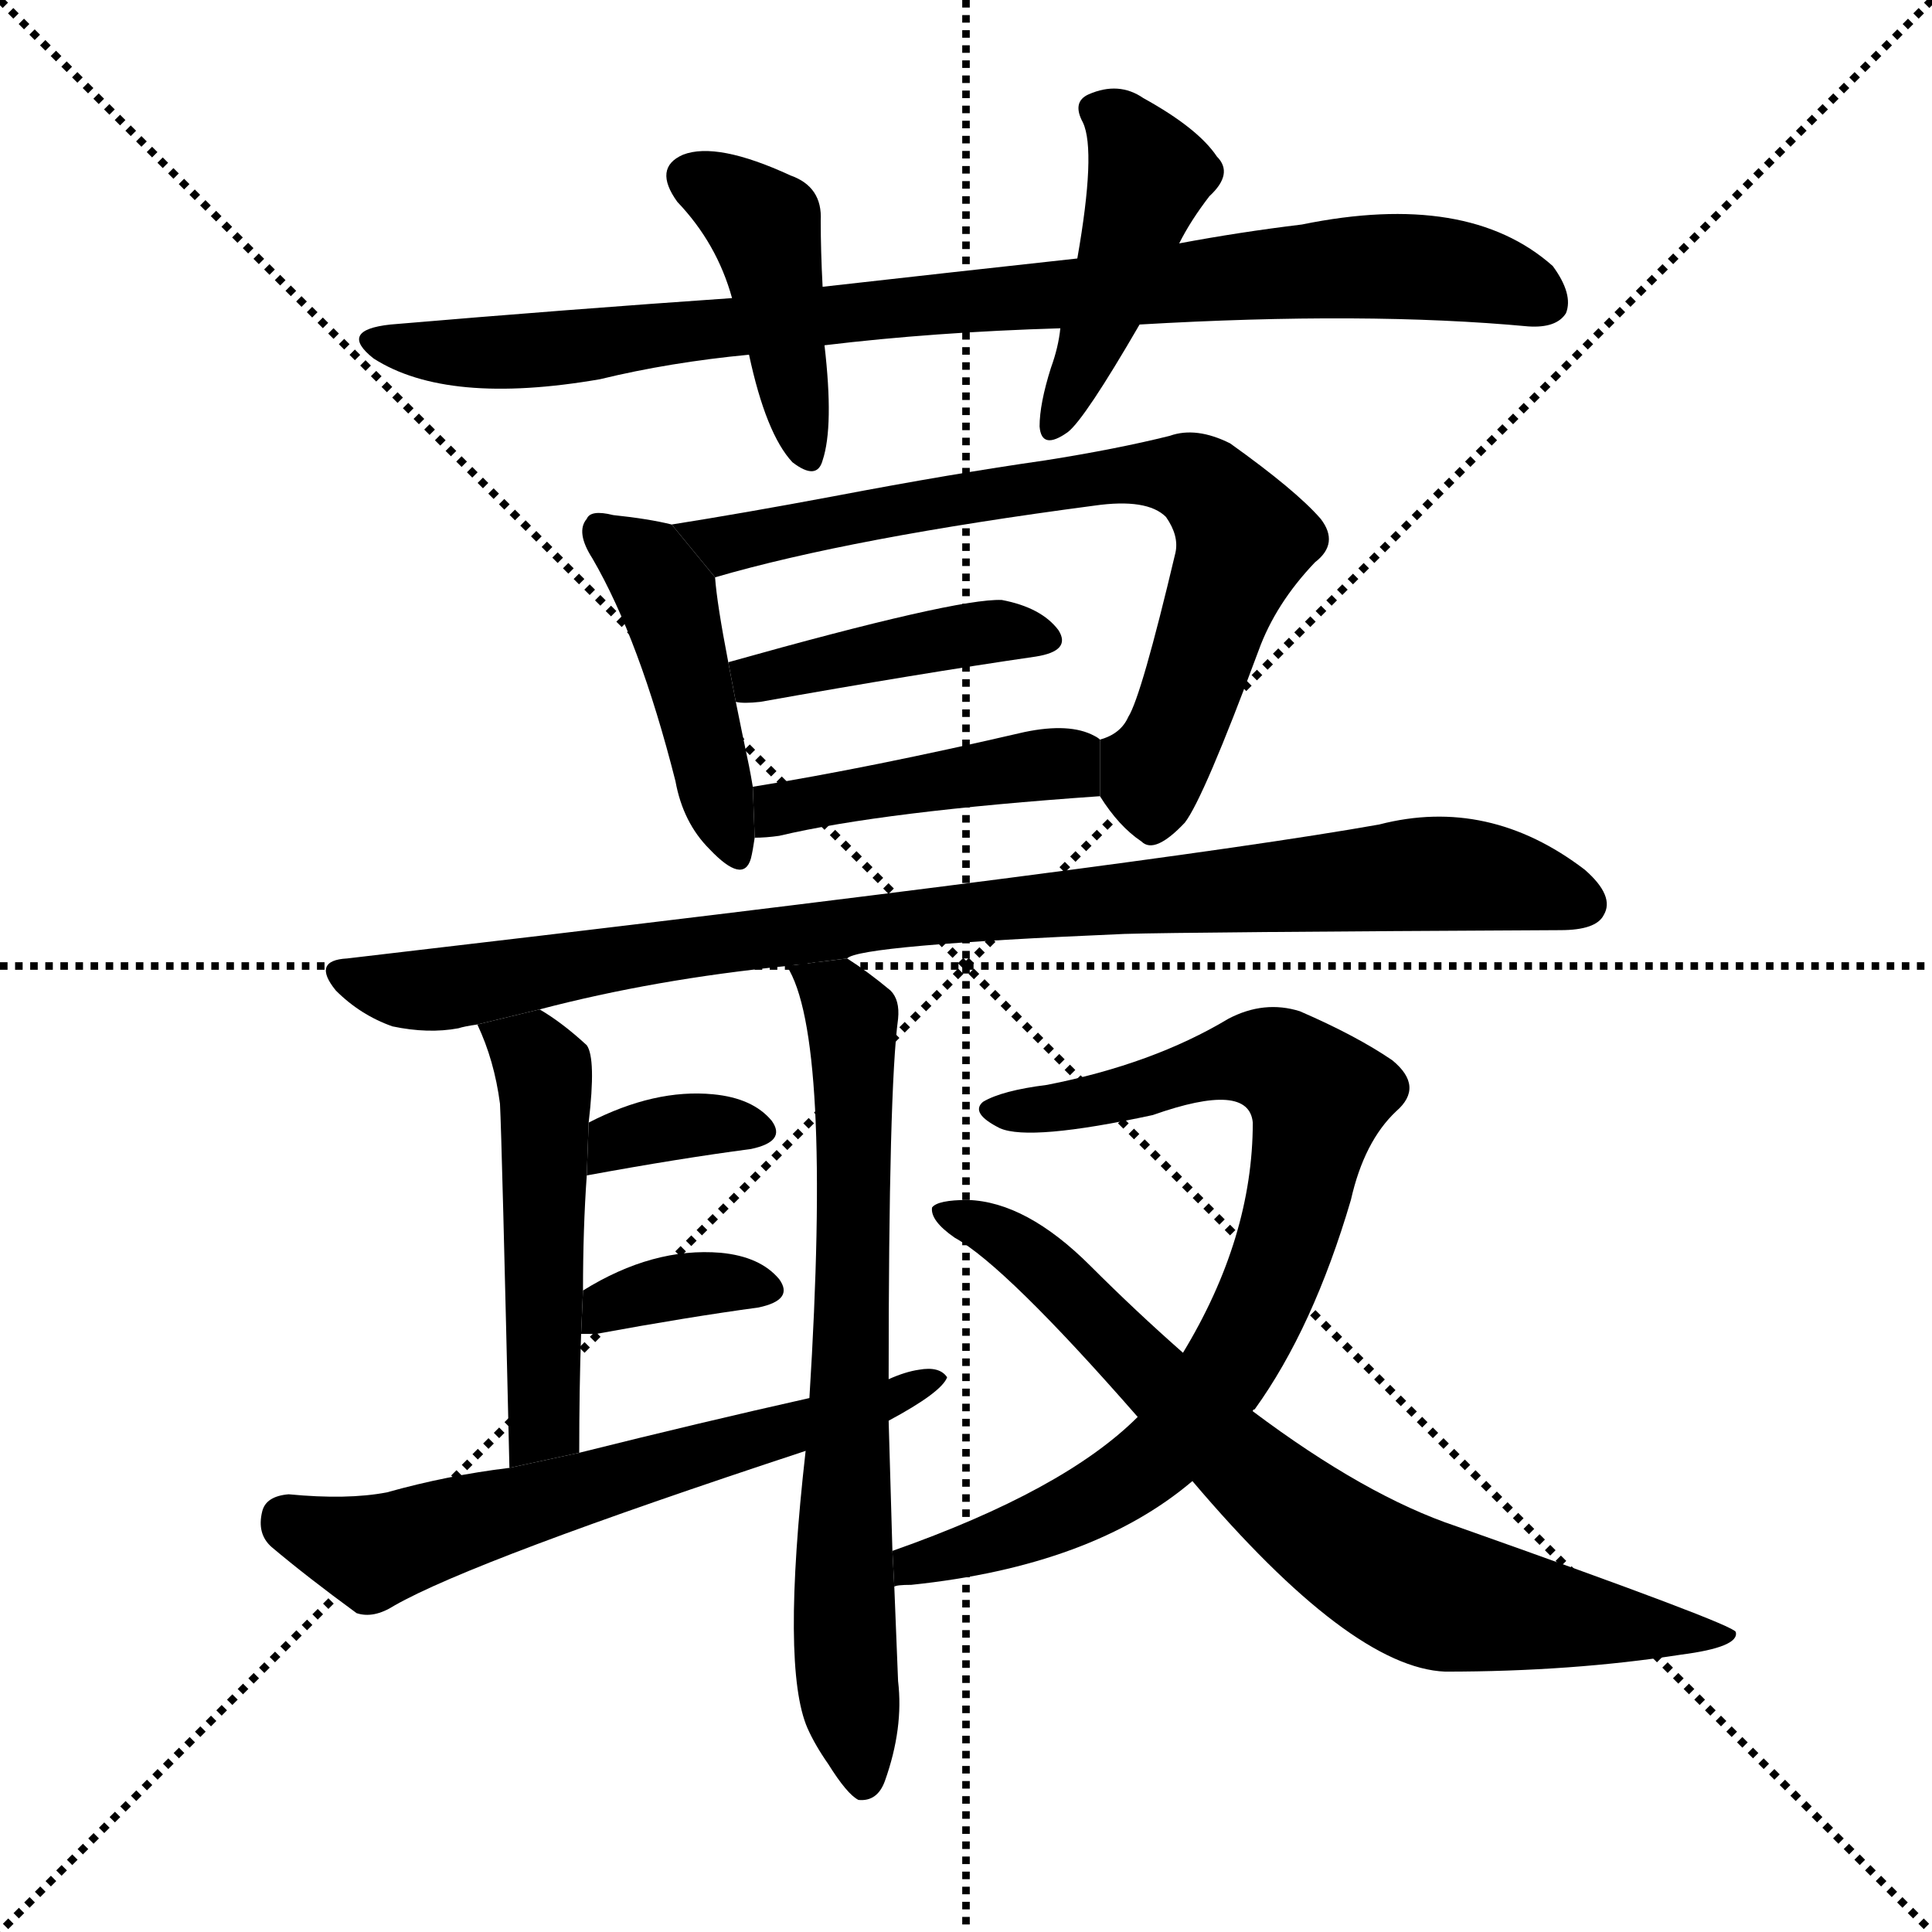 <svg version="1.1" viewBox="0 0 1024 1024" xmlns="http://www.w3.org/2000/svg">
  <g stroke="black" stroke-dasharray="1,1" stroke-width="1" transform="scale(4, 4)">
    <line x1="0" y1="0" x2="256" y2="256"></line>
    <line x1="256" y1="0" x2="0" y2="256"></line>
    <line x1="128" y1="0" x2="128" y2="256"></line>
    <line x1="0" y1="128" x2="256" y2="128"></line>
  </g>
  <g transform="scale(1, -1) translate(0, -900)">
    <style type="text/css">
      
        @keyframes keyframes0 {
          from {
            stroke: blue;
            stroke-dashoffset: 881;
            stroke-width: 128;
          }
          74% {
            animation-timing-function: step-end;
            stroke: blue;
            stroke-dashoffset: 0;
            stroke-width: 128;
          }
          to {
            stroke: black;
            stroke-width: 1024;
          }
        }
        #make-me-a-hanzi-animation-0 {
          animation: keyframes0 0.967s both;
          animation-delay: 0s;
          animation-timing-function: linear;
        }
      
        @keyframes keyframes1 {
          from {
            stroke: blue;
            stroke-dashoffset: 426;
            stroke-width: 128;
          }
          58% {
            animation-timing-function: step-end;
            stroke: blue;
            stroke-dashoffset: 0;
            stroke-width: 128;
          }
          to {
            stroke: black;
            stroke-width: 1024;
          }
        }
        #make-me-a-hanzi-animation-1 {
          animation: keyframes1 0.597s both;
          animation-delay: 0.967s;
          animation-timing-function: linear;
        }
      
        @keyframes keyframes2 {
          from {
            stroke: blue;
            stroke-dashoffset: 432;
            stroke-width: 128;
          }
          58% {
            animation-timing-function: step-end;
            stroke: blue;
            stroke-dashoffset: 0;
            stroke-width: 128;
          }
          to {
            stroke: black;
            stroke-width: 1024;
          }
        }
        #make-me-a-hanzi-animation-2 {
          animation: keyframes2 0.602s both;
          animation-delay: 1.564s;
          animation-timing-function: linear;
        }
      
        @keyframes keyframes3 {
          from {
            stroke: blue;
            stroke-dashoffset: 443;
            stroke-width: 128;
          }
          59% {
            animation-timing-function: step-end;
            stroke: blue;
            stroke-dashoffset: 0;
            stroke-width: 128;
          }
          to {
            stroke: black;
            stroke-width: 1024;
          }
        }
        #make-me-a-hanzi-animation-3 {
          animation: keyframes3 0.611s both;
          animation-delay: 2.165s;
          animation-timing-function: linear;
        }
      
        @keyframes keyframes4 {
          from {
            stroke: blue;
            stroke-dashoffset: 727;
            stroke-width: 128;
          }
          70% {
            animation-timing-function: step-end;
            stroke: blue;
            stroke-dashoffset: 0;
            stroke-width: 128;
          }
          to {
            stroke: black;
            stroke-width: 1024;
          }
        }
        #make-me-a-hanzi-animation-4 {
          animation: keyframes4 0.842s both;
          animation-delay: 2.776s;
          animation-timing-function: linear;
        }
      
        @keyframes keyframes5 {
          from {
            stroke: blue;
            stroke-dashoffset: 419;
            stroke-width: 128;
          }
          58% {
            animation-timing-function: step-end;
            stroke: blue;
            stroke-dashoffset: 0;
            stroke-width: 128;
          }
          to {
            stroke: black;
            stroke-width: 1024;
          }
        }
        #make-me-a-hanzi-animation-5 {
          animation: keyframes5 0.591s both;
          animation-delay: 3.617s;
          animation-timing-function: linear;
        }
      
        @keyframes keyframes6 {
          from {
            stroke: blue;
            stroke-dashoffset: 432;
            stroke-width: 128;
          }
          58% {
            animation-timing-function: step-end;
            stroke: blue;
            stroke-dashoffset: 0;
            stroke-width: 128;
          }
          to {
            stroke: black;
            stroke-width: 1024;
          }
        }
        #make-me-a-hanzi-animation-6 {
          animation: keyframes6 0.602s both;
          animation-delay: 4.208s;
          animation-timing-function: linear;
        }
      
        @keyframes keyframes7 {
          from {
            stroke: blue;
            stroke-dashoffset: 921;
            stroke-width: 128;
          }
          75% {
            animation-timing-function: step-end;
            stroke: blue;
            stroke-dashoffset: 0;
            stroke-width: 128;
          }
          to {
            stroke: black;
            stroke-width: 1024;
          }
        }
        #make-me-a-hanzi-animation-7 {
          animation: keyframes7 1s both;
          animation-delay: 4.81s;
          animation-timing-function: linear;
        }
      
        @keyframes keyframes8 {
          from {
            stroke: blue;
            stroke-dashoffset: 495;
            stroke-width: 128;
          }
          62% {
            animation-timing-function: step-end;
            stroke: blue;
            stroke-dashoffset: 0;
            stroke-width: 128;
          }
          to {
            stroke: black;
            stroke-width: 1024;
          }
        }
        #make-me-a-hanzi-animation-8 {
          animation: keyframes8 0.653s both;
          animation-delay: 5.809s;
          animation-timing-function: linear;
        }
      
        @keyframes keyframes9 {
          from {
            stroke: blue;
            stroke-dashoffset: 702;
            stroke-width: 128;
          }
          70% {
            animation-timing-function: step-end;
            stroke: blue;
            stroke-dashoffset: 0;
            stroke-width: 128;
          }
          to {
            stroke: black;
            stroke-width: 1024;
          }
        }
        #make-me-a-hanzi-animation-9 {
          animation: keyframes9 0.821s both;
          animation-delay: 6.462s;
          animation-timing-function: linear;
        }
      
        @keyframes keyframes10 {
          from {
            stroke: blue;
            stroke-dashoffset: 346;
            stroke-width: 128;
          }
          53% {
            animation-timing-function: step-end;
            stroke: blue;
            stroke-dashoffset: 0;
            stroke-width: 128;
          }
          to {
            stroke: black;
            stroke-width: 1024;
          }
        }
        #make-me-a-hanzi-animation-10 {
          animation: keyframes10 0.532s both;
          animation-delay: 7.284s;
          animation-timing-function: linear;
        }
      
        @keyframes keyframes11 {
          from {
            stroke: blue;
            stroke-dashoffset: 354;
            stroke-width: 128;
          }
          54% {
            animation-timing-function: step-end;
            stroke: blue;
            stroke-dashoffset: 0;
            stroke-width: 128;
          }
          to {
            stroke: black;
            stroke-width: 1024;
          }
        }
        #make-me-a-hanzi-animation-11 {
          animation: keyframes11 0.538s both;
          animation-delay: 7.815s;
          animation-timing-function: linear;
        }
      
        @keyframes keyframes12 {
          from {
            stroke: blue;
            stroke-dashoffset: 617;
            stroke-width: 128;
          }
          67% {
            animation-timing-function: step-end;
            stroke: blue;
            stroke-dashoffset: 0;
            stroke-width: 128;
          }
          to {
            stroke: black;
            stroke-width: 1024;
          }
        }
        #make-me-a-hanzi-animation-12 {
          animation: keyframes12 0.752s both;
          animation-delay: 8.353s;
          animation-timing-function: linear;
        }
      
        @keyframes keyframes13 {
          from {
            stroke: blue;
            stroke-dashoffset: 801;
            stroke-width: 128;
          }
          72% {
            animation-timing-function: step-end;
            stroke: blue;
            stroke-dashoffset: 0;
            stroke-width: 128;
          }
          to {
            stroke: black;
            stroke-width: 1024;
          }
        }
        #make-me-a-hanzi-animation-13 {
          animation: keyframes13 0.902s both;
          animation-delay: 9.105s;
          animation-timing-function: linear;
        }
      
        @keyframes keyframes14 {
          from {
            stroke: blue;
            stroke-dashoffset: 747;
            stroke-width: 128;
          }
          71% {
            animation-timing-function: step-end;
            stroke: blue;
            stroke-dashoffset: 0;
            stroke-width: 128;
          }
          to {
            stroke: black;
            stroke-width: 1024;
          }
        }
        #make-me-a-hanzi-animation-14 {
          animation: keyframes14 0.858s both;
          animation-delay: 10.007s;
          animation-timing-function: linear;
        }
      
    </style>
    
      <path d="M 604 728 Q 724 735 810 727 Q 825 726 830 734 Q 834 744 823 759 Q 778 799 690 781 Q 657 777 625 771 L 571 763 Q 507 756 436 748 L 388 742 Q 301 736 207 728 Q 179 725 198 710 Q 237 685 318 699 Q 355 708 397 712 L 437 717 Q 495 724 562 726 L 604 728 Z" fill="black"></path>
    
      <path d="M 436 748 Q 435 767 435 783 Q 436 801 419 807 Q 380 825 362 818 Q 346 811 359 793 Q 380 771 388 742 L 397 712 Q 406 670 420 655 Q 433 645 436 656 Q 442 674 437 717 L 436 748 Z" fill="black"></path>
    
      <path d="M 625 771 Q 631 783 641 796 Q 654 808 645 817 Q 635 832 606 848 Q 593 857 577 850 Q 568 846 574 835 Q 581 820 571 763 L 562 726 Q 561 716 557 705 Q 551 686 551 674 Q 552 661 566 671 Q 575 678 604 728 L 625 771 Z" fill="black"></path>
    
      <path d="M 356 622 Q 344 625 325 627 Q 313 630 311 625 Q 305 618 314 604 Q 339 561 358 486 Q 362 464 376 450 Q 394 431 398 445 Q 399 449 400 456 L 399 483 Q 398 489 397 494 Q 393 513 390 528 L 386 549 Q 380 580 379 594 L 356 622 Z" fill="black"></path>
    
      <path d="M 583 478 Q 593 462 605 454 Q 612 447 628 464 Q 638 477 667 555 Q 676 580 697 602 Q 710 612 700 625 Q 687 640 652 665 Q 634 674 620 669 Q 592 662 554 656 Q 505 649 442 637 Q 394 628 356 622 L 379 594 Q 451 615 580 632 Q 608 636 618 626 Q 625 616 623 607 Q 605 531 598 520 Q 594 511 583 508 L 583 478 Z" fill="black"></path>
    
      <path d="M 390 528 Q 394 527 403 528 Q 487 543 549 552 Q 568 555 561 566 Q 552 578 531 582 Q 507 583 386 549 L 390 528 Z" fill="black"></path>
    
      <path d="M 400 456 Q 406 456 413 457 Q 468 470 583 478 L 583 508 Q 582 509 580 510 Q 567 517 543 512 Q 461 493 399 483 L 400 456 Z" fill="black"></path>
    
      <path d="M 449 392 Q 455 399 596 405 Q 630 406 827 407 Q 846 407 850 415 Q 856 425 840 439 Q 789 478 731 463 Q 613 442 184 392 Q 165 391 178 375 Q 191 362 208 356 Q 227 352 243 355 Q 246 356 253 357 L 286 365 Q 347 381 417 388 L 449 392 Z" fill="black"></path>
    
      <path d="M 253 357 Q 262 338 265 315 Q 266 296 270 122 L 307 130 Q 307 164 308 193 L 309 216 Q 309 249 311 277 L 312 305 Q 316 339 311 346 Q 298 358 286 365 L 253 357 Z" fill="black"></path>
    
      <path d="M 473 78 Q 472 114 471 147 L 471 169 Q 471 323 476 360 Q 477 370 472 375 Q 460 385 449 392 L 417 388 Q 441 351 429 159 L 427 131 Q 414 16 428 -16 Q 432 -25 439 -35 Q 449 -51 455 -54 Q 465 -55 469 -44 Q 479 -16 476 9 Q 475 34 474 59 L 473 78 Z" fill="black"></path>
    
      <path d="M 311 277 Q 360 286 398 291 Q 417 295 409 306 Q 399 318 378 320 Q 347 323 312 305 L 311 277 Z" fill="black"></path>
    
      <path d="M 308 193 Q 311 193 316 193 Q 365 202 402 207 Q 421 211 413 222 Q 403 234 382 236 Q 346 239 309 216 L 308 193 Z" fill="black"></path>
    
      <path d="M 471 147 Q 499 162 502 170 Q 498 176 487 174 Q 480 173 471 169 L 429 159 Q 371 146 307 130 L 270 122 Q 237 118 205 109 Q 184 105 153 108 Q 141 107 139 99 Q 136 87 144 80 Q 163 64 189 45 Q 198 42 209 49 Q 251 73 427 131 L 471 147 Z" fill="black"></path>
    
      <path d="M 664 152 Q 664 153 665 153 Q 696 196 716 264 Q 723 295 740 311 Q 755 324 738 338 Q 719 351 689 364 Q 670 370 651 360 Q 611 336 555 325 Q 531 322 521 316 Q 514 310 530 302 Q 546 295 611 309 Q 662 327 664 305 Q 664 244 627 183 L 603 149 Q 564 110 473 78 L 474 59 Q 475 60 483 60 Q 579 70 632 115 L 664 152 Z" fill="black"></path>
    
      <path d="M 632 115 Q 716 16 766 14 Q 833 14 891 23 Q 922 27 920 35 Q 919 39 772 91 Q 724 107 664 152 L 627 183 Q 602 205 578 229 Q 544 263 513 264 Q 497 264 494 260 Q 493 253 506 244 Q 533 229 603 149 L 632 115 Z" fill="black"></path>
    
    
      <clipPath id="make-me-a-hanzi-clip-0">
        <path d="M 604 728 Q 724 735 810 727 Q 825 726 830 734 Q 834 744 823 759 Q 778 799 690 781 Q 657 777 625 771 L 571 763 Q 507 756 436 748 L 388 742 Q 301 736 207 728 Q 179 725 198 710 Q 237 685 318 699 Q 355 708 397 712 L 437 717 Q 495 724 562 726 L 604 728 Z"></path>
      </clipPath>
      <path clip-path="url(#make-me-a-hanzi-clip-0)" d="M 201 720 L 256 712 L 288 714 L 477 738 L 721 759 L 785 754 L 820 740" fill="none" id="make-me-a-hanzi-animation-0" stroke-dasharray="753 1506" stroke-linecap="round"></path>
    
      <clipPath id="make-me-a-hanzi-clip-1">
        <path d="M 436 748 Q 435 767 435 783 Q 436 801 419 807 Q 380 825 362 818 Q 346 811 359 793 Q 380 771 388 742 L 397 712 Q 406 670 420 655 Q 433 645 436 656 Q 442 674 437 717 L 436 748 Z"></path>
      </clipPath>
      <path clip-path="url(#make-me-a-hanzi-clip-1)" d="M 367 805 L 405 780 L 428 658" fill="none" id="make-me-a-hanzi-animation-1" stroke-dasharray="298 596" stroke-linecap="round"></path>
    
      <clipPath id="make-me-a-hanzi-clip-2">
        <path d="M 625 771 Q 631 783 641 796 Q 654 808 645 817 Q 635 832 606 848 Q 593 857 577 850 Q 568 846 574 835 Q 581 820 571 763 L 562 726 Q 561 716 557 705 Q 551 686 551 674 Q 552 661 566 671 Q 575 678 604 728 L 625 771 Z"></path>
      </clipPath>
      <path clip-path="url(#make-me-a-hanzi-clip-2)" d="M 587 840 L 609 807 L 583 728 L 560 680" fill="none" id="make-me-a-hanzi-animation-2" stroke-dasharray="304 608" stroke-linecap="round"></path>
    
      <clipPath id="make-me-a-hanzi-clip-3">
        <path d="M 356 622 Q 344 625 325 627 Q 313 630 311 625 Q 305 618 314 604 Q 339 561 358 486 Q 362 464 376 450 Q 394 431 398 445 Q 399 449 400 456 L 399 483 Q 398 489 397 494 Q 393 513 390 528 L 386 549 Q 380 580 379 594 L 356 622 Z"></path>
      </clipPath>
      <path clip-path="url(#make-me-a-hanzi-clip-3)" d="M 319 618 L 343 601 L 353 583 L 388 451" fill="none" id="make-me-a-hanzi-animation-3" stroke-dasharray="315 630" stroke-linecap="round"></path>
    
      <clipPath id="make-me-a-hanzi-clip-4">
        <path d="M 583 478 Q 593 462 605 454 Q 612 447 628 464 Q 638 477 667 555 Q 676 580 697 602 Q 710 612 700 625 Q 687 640 652 665 Q 634 674 620 669 Q 592 662 554 656 Q 505 649 442 637 Q 394 628 356 622 L 379 594 Q 451 615 580 632 Q 608 636 618 626 Q 625 616 623 607 Q 605 531 598 520 Q 594 511 583 508 L 583 478 Z"></path>
      </clipPath>
      <path clip-path="url(#make-me-a-hanzi-clip-4)" d="M 363 620 L 384 611 L 578 647 L 619 649 L 637 644 L 659 613 L 626 517 L 611 492 L 611 470" fill="none" id="make-me-a-hanzi-animation-4" stroke-dasharray="599 1198" stroke-linecap="round"></path>
    
      <clipPath id="make-me-a-hanzi-clip-5">
        <path d="M 390 528 Q 394 527 403 528 Q 487 543 549 552 Q 568 555 561 566 Q 552 578 531 582 Q 507 583 386 549 L 390 528 Z"></path>
      </clipPath>
      <path clip-path="url(#make-me-a-hanzi-clip-5)" d="M 397 535 L 402 543 L 493 561 L 533 566 L 553 561" fill="none" id="make-me-a-hanzi-animation-5" stroke-dasharray="291 582" stroke-linecap="round"></path>
    
      <clipPath id="make-me-a-hanzi-clip-6">
        <path d="M 400 456 Q 406 456 413 457 Q 468 470 583 478 L 583 508 Q 582 509 580 510 Q 567 517 543 512 Q 461 493 399 483 L 400 456 Z"></path>
      </clipPath>
      <path clip-path="url(#make-me-a-hanzi-clip-6)" d="M 406 463 L 420 473 L 576 501" fill="none" id="make-me-a-hanzi-animation-6" stroke-dasharray="304 608" stroke-linecap="round"></path>
    
      <clipPath id="make-me-a-hanzi-clip-7">
        <path d="M 449 392 Q 455 399 596 405 Q 630 406 827 407 Q 846 407 850 415 Q 856 425 840 439 Q 789 478 731 463 Q 613 442 184 392 Q 165 391 178 375 Q 191 362 208 356 Q 227 352 243 355 Q 246 356 253 357 L 286 365 Q 347 381 417 388 L 449 392 Z"></path>
      </clipPath>
      <path clip-path="url(#make-me-a-hanzi-clip-7)" d="M 181 383 L 210 375 L 235 376 L 505 417 L 757 437 L 807 432 L 839 421" fill="none" id="make-me-a-hanzi-animation-7" stroke-dasharray="793 1586" stroke-linecap="round"></path>
    
      <clipPath id="make-me-a-hanzi-clip-8">
        <path d="M 253 357 Q 262 338 265 315 Q 266 296 270 122 L 307 130 Q 307 164 308 193 L 309 216 Q 309 249 311 277 L 312 305 Q 316 339 311 346 Q 298 358 286 365 L 253 357 Z"></path>
      </clipPath>
      <path clip-path="url(#make-me-a-hanzi-clip-8)" d="M 260 352 L 288 333 L 288 145 L 274 135" fill="none" id="make-me-a-hanzi-animation-8" stroke-dasharray="367 734" stroke-linecap="round"></path>
    
      <clipPath id="make-me-a-hanzi-clip-9">
        <path d="M 473 78 Q 472 114 471 147 L 471 169 Q 471 323 476 360 Q 477 370 472 375 Q 460 385 449 392 L 417 388 Q 441 351 429 159 L 427 131 Q 414 16 428 -16 Q 432 -25 439 -35 Q 449 -51 455 -54 Q 465 -55 469 -44 Q 479 -16 476 9 Q 475 34 474 59 L 473 78 Z"></path>
      </clipPath>
      <path clip-path="url(#make-me-a-hanzi-clip-9)" d="M 422 387 L 445 372 L 452 359 L 447 44 L 457 -44" fill="none" id="make-me-a-hanzi-animation-9" stroke-dasharray="574 1148" stroke-linecap="round"></path>
    
      <clipPath id="make-me-a-hanzi-clip-10">
        <path d="M 311 277 Q 360 286 398 291 Q 417 295 409 306 Q 399 318 378 320 Q 347 323 312 305 L 311 277 Z"></path>
      </clipPath>
      <path clip-path="url(#make-me-a-hanzi-clip-10)" d="M 318 284 L 327 296 L 338 299 L 382 305 L 401 300" fill="none" id="make-me-a-hanzi-animation-10" stroke-dasharray="218 436" stroke-linecap="round"></path>
    
      <clipPath id="make-me-a-hanzi-clip-11">
        <path d="M 308 193 Q 311 193 316 193 Q 365 202 402 207 Q 421 211 413 222 Q 403 234 382 236 Q 346 239 309 216 L 308 193 Z"></path>
      </clipPath>
      <path clip-path="url(#make-me-a-hanzi-clip-11)" d="M 312 199 L 323 209 L 362 219 L 405 216" fill="none" id="make-me-a-hanzi-animation-11" stroke-dasharray="226 452" stroke-linecap="round"></path>
    
      <clipPath id="make-me-a-hanzi-clip-12">
        <path d="M 471 147 Q 499 162 502 170 Q 498 176 487 174 Q 480 173 471 169 L 429 159 Q 371 146 307 130 L 270 122 Q 237 118 205 109 Q 184 105 153 108 Q 141 107 139 99 Q 136 87 144 80 Q 163 64 189 45 Q 198 42 209 49 Q 251 73 427 131 L 471 147 Z"></path>
      </clipPath>
      <path clip-path="url(#make-me-a-hanzi-clip-12)" d="M 152 95 L 197 77 L 475 158 L 494 171" fill="none" id="make-me-a-hanzi-animation-12" stroke-dasharray="489 978" stroke-linecap="round"></path>
    
      <clipPath id="make-me-a-hanzi-clip-13">
        <path d="M 664 152 Q 664 153 665 153 Q 696 196 716 264 Q 723 295 740 311 Q 755 324 738 338 Q 719 351 689 364 Q 670 370 651 360 Q 611 336 555 325 Q 531 322 521 316 Q 514 310 530 302 Q 546 295 611 309 Q 662 327 664 305 Q 664 244 627 183 L 603 149 Q 564 110 473 78 L 474 59 Q 475 60 483 60 Q 579 70 632 115 L 664 152 Z"></path>
      </clipPath>
      <path clip-path="url(#make-me-a-hanzi-clip-13)" d="M 528 311 L 598 320 L 666 339 L 684 333 L 699 315 L 674 219 L 620 134 L 567 99 L 525 81 L 486 73 L 478 64" fill="none" id="make-me-a-hanzi-animation-13" stroke-dasharray="673 1346" stroke-linecap="round"></path>
    
      <clipPath id="make-me-a-hanzi-clip-14">
        <path d="M 632 115 Q 716 16 766 14 Q 833 14 891 23 Q 922 27 920 35 Q 919 39 772 91 Q 724 107 664 152 L 627 183 Q 602 205 578 229 Q 544 263 513 264 Q 497 264 494 260 Q 493 253 506 244 Q 533 229 603 149 L 632 115 Z"></path>
      </clipPath>
      <path clip-path="url(#make-me-a-hanzi-clip-14)" d="M 499 258 L 548 233 L 658 123 L 740 63 L 790 48 L 916 32" fill="none" id="make-me-a-hanzi-animation-14" stroke-dasharray="619 1238" stroke-linecap="round"></path>
    
  </g>
</svg>
